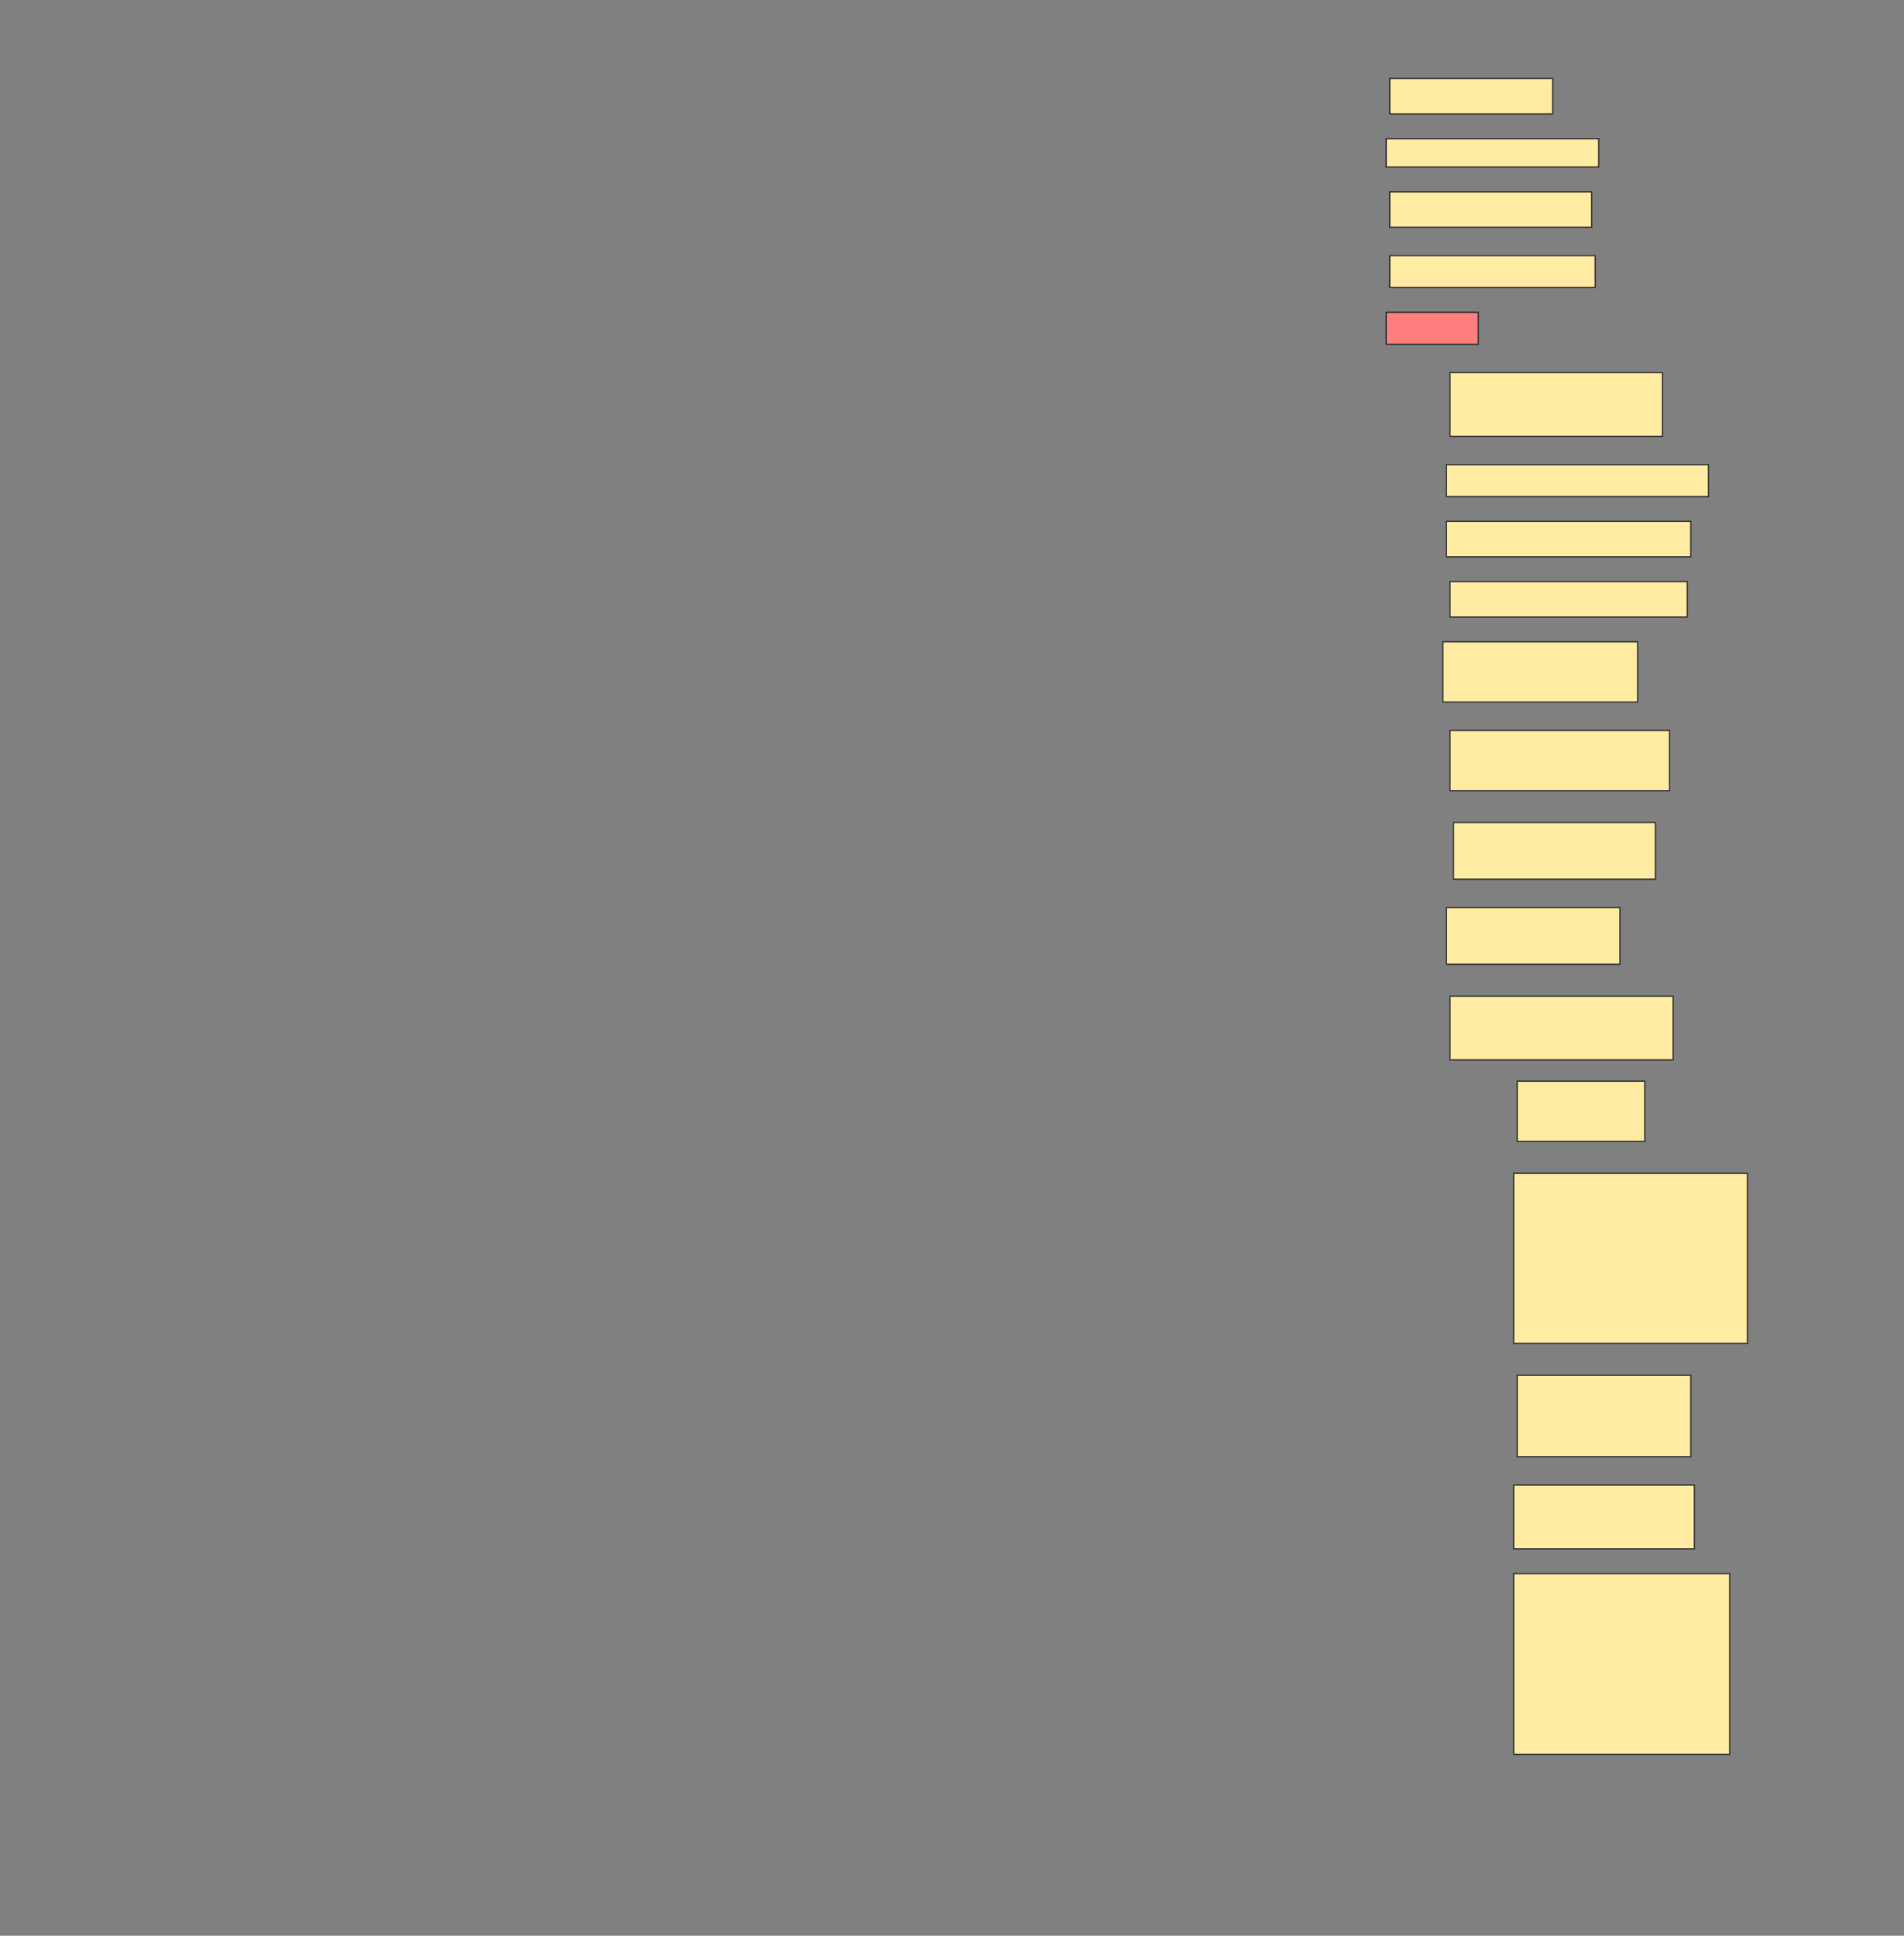 <svg height="1561" width="1536" xmlns="http://www.w3.org/2000/svg">
 <rect width="100%" height="100%" fill="#808080" stroke="none"/>
 <!-- Created with Image Occlusion Enhanced -->
 <g>
  <title>Labels</title>
 </g>
 <g>
  <title>Masks</title>
  <rect fill="#FFEBA2" height="28.571" id="8017ca7581ef4bcdb15a13f2e7dedb11-ao-1" stroke="#2D2D2D" width="131.429" x="1121.143" y="63.286"/>
  <rect fill="#FFEBA2" height="22.857" id="8017ca7581ef4bcdb15a13f2e7dedb11-ao-2" stroke="#2D2D2D" width="171.429" x="1118.286" y="111.857"/>
  <rect fill="#FFEBA2" height="28.571" id="8017ca7581ef4bcdb15a13f2e7dedb11-ao-3" stroke="#2D2D2D" width="162.857" x="1121.143" y="154.714"/>
  <rect fill="#FFEBA2" height="25.714" id="8017ca7581ef4bcdb15a13f2e7dedb11-ao-4" stroke="#2D2D2D" width="165.714" x="1121.143" y="206.143"/>
  <rect class="qshape" fill="#FF7E7E" height="25.714" id="8017ca7581ef4bcdb15a13f2e7dedb11-ao-5" stroke="#2D2D2D" width="74.286" x="1118.286" y="251.857"/>
  <rect fill="#FFEBA2" height="51.429" id="8017ca7581ef4bcdb15a13f2e7dedb11-ao-6" stroke="#2D2D2D" width="171.429" x="1169.714" y="300.429"/>
  <rect fill="#FFEBA2" height="25.714" id="8017ca7581ef4bcdb15a13f2e7dedb11-ao-7" stroke="#2D2D2D" width="211.429" x="1166.857" y="374.714"/>
  <rect fill="#FFEBA2" height="28.571" id="8017ca7581ef4bcdb15a13f2e7dedb11-ao-8" stroke="#2D2D2D" width="197.143" x="1166.857" y="420.429"/>
  <rect fill="#FFEBA2" height="28.571" id="8017ca7581ef4bcdb15a13f2e7dedb11-ao-9" stroke="#2D2D2D" width="191.429" x="1169.714" y="469"/>
  <rect fill="#FFEBA2" height="48.571" id="8017ca7581ef4bcdb15a13f2e7dedb11-ao-10" stroke="#2D2D2D" width="157.143" x="1164" y="517.572"/>
  <rect fill="#FFEBA2" height="48.571" id="8017ca7581ef4bcdb15a13f2e7dedb11-ao-11" stroke="#2D2D2D" width="177.143" x="1169.714" y="589"/>
  <rect fill="#FFEBA2" height="45.714" id="8017ca7581ef4bcdb15a13f2e7dedb11-ao-12" stroke="#2D2D2D" width="162.857" x="1172.572" y="663.286"/>
  <rect fill="#FFEBA2" height="45.714" id="8017ca7581ef4bcdb15a13f2e7dedb11-ao-13" stroke="#2D2D2D" width="140" x="1166.857" y="731.857"/>
  <rect fill="#FFEBA2" height="51.429" id="8017ca7581ef4bcdb15a13f2e7dedb11-ao-14" stroke="#2D2D2D" width="180" x="1169.714" y="803.286"/>
  <rect fill="#FFEBA2" height="48.571" id="8017ca7581ef4bcdb15a13f2e7dedb11-ao-15" stroke="#2D2D2D" width="102.857" x="1224" y="871.857"/>
  <rect fill="#FFEBA2" height="137.143" id="8017ca7581ef4bcdb15a13f2e7dedb11-ao-16" stroke="#2D2D2D" width="188.571" x="1221.143" y="946.143"/>
  <rect fill="#FFEBA2" height="65.714" id="8017ca7581ef4bcdb15a13f2e7dedb11-ao-17" stroke="#2D2D2D" width="140" x="1224" y="1109"/>
  <rect fill="#FFEBA2" height="51.429" id="8017ca7581ef4bcdb15a13f2e7dedb11-ao-18" stroke="#2D2D2D" width="145.714" x="1221.143" y="1197.572"/>
  <rect fill="#FFEBA2" height="145.714" id="8017ca7581ef4bcdb15a13f2e7dedb11-ao-19" stroke="#2D2D2D" width="174.286" x="1221.143" y="1269"/>
 </g>
</svg>